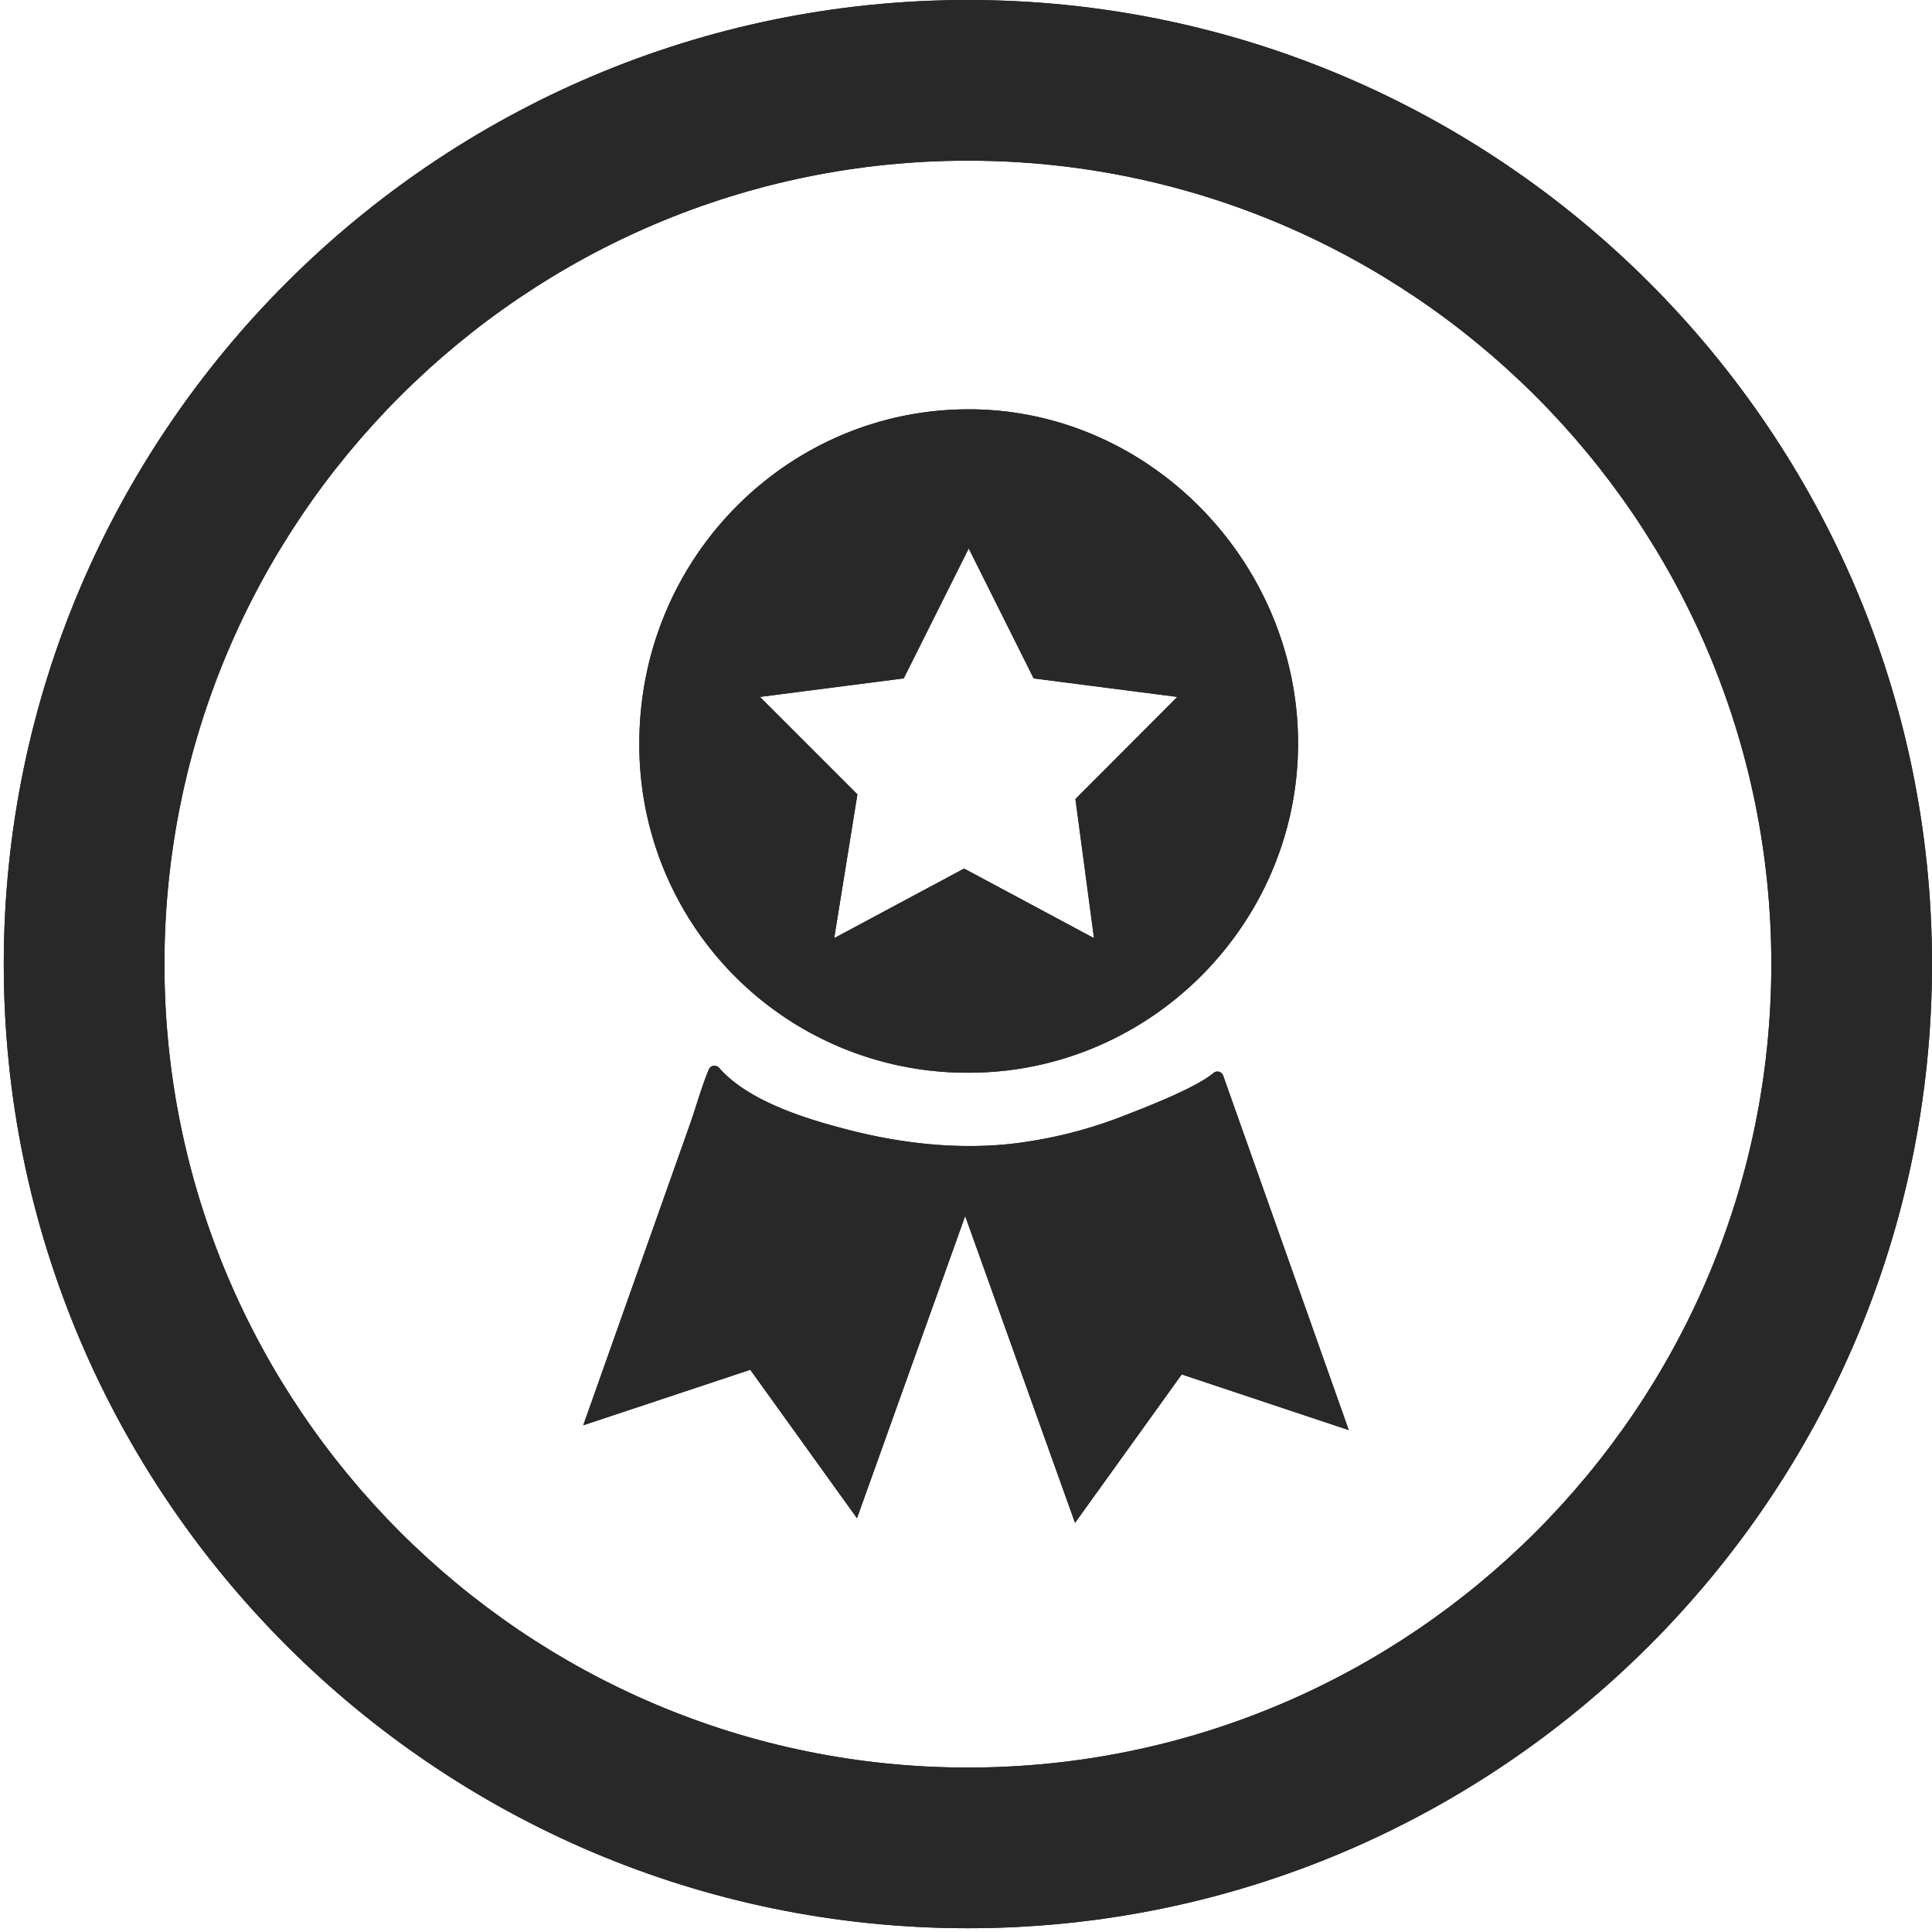 <svg id="Layer_1" data-name="Layer 1" xmlns="http://www.w3.org/2000/svg" viewBox="0 0 512 512"><defs><style>.cls-1{fill:#231f20;}.cls-2{fill:#282828;}</style></defs><path class="cls-1" d="M512,255.5C512,114.61,397.39,0,256.5,0S1,114.61,1,255.5,115.61,511,256.5,511,512,396.39,512,255.5Zm-468.42,0c0-117.4,95.52-212.92,212.92-212.92S469.42,138.1,469.42,255.5,373.9,468.42,256.5,468.42,43.58,372.9,43.58,255.5Z"/><path class="cls-1" d="M256.72,284.28c47.94,0,87.28-39.34,87.28-87.29s-39.34-88.52-87.28-88.52S169.43,147.81,169.43,197A86.84,86.84,0,0,0,256.72,284.28ZM239.5,179.78l17.22-34.43,17.21,34.43L312,184.69,285,211.74l4.92,36.88-34.42-18.44-34.43,18.44,6.15-38.11-25.82-25.82Z"/><path class="cls-1" d="M324.15,285.05a1.62,1.62,0,0,0-2.58-.69c-4.88,4.18-20.23,9.95-22.57,10.87a119.53,119.53,0,0,1-31.39,7.94c-14.37,1.48-29-.18-42.93-3.79-10.7-2.76-26.31-7.44-34.1-16.38a1.63,1.63,0,0,0-2.74.44c-2,4.82-3.36,9.89-5.1,14.8l-11.63,32.81-16.54,46.66L198.83,363l28.28,39.34,28.67-80.08,29.11,81.31,28.28-39.34,44.26,14.75Z"/><path class="cls-2" d="M512,255.5C512,114.61,397.39,0,256.5,0S1,114.61,1,255.5,115.61,511,256.5,511,512,396.39,512,255.5Zm-468.42,0c0-117.4,95.52-212.92,212.92-212.92S469.42,138.1,469.42,255.5,373.9,468.42,256.5,468.42,43.58,372.9,43.58,255.5Z"/><path class="cls-2" d="M256.72,284.28c47.94,0,87.28-39.34,87.28-87.29s-39.34-88.52-87.28-88.52S169.43,147.81,169.43,197A86.84,86.84,0,0,0,256.72,284.28ZM239.5,179.78l17.22-34.43,17.21,34.43L312,184.69,285,211.74l4.92,36.88-34.42-18.44-34.43,18.44,6.15-38.11-25.82-25.82Z"/><path class="cls-2" d="M324.15,285.05a1.62,1.62,0,0,0-2.58-.69c-4.88,4.18-20.23,9.95-22.57,10.87a119.53,119.53,0,0,1-31.39,7.94c-14.37,1.48-29-.18-42.93-3.79-10.7-2.76-26.31-7.44-34.1-16.38a1.63,1.63,0,0,0-2.74.44c-2,4.82-3.36,9.89-5.1,14.8l-11.63,32.81-16.54,46.66L198.83,363l28.28,39.34,28.67-80.08,29.11,81.31,28.28-39.34,44.26,14.75Z"/></svg>